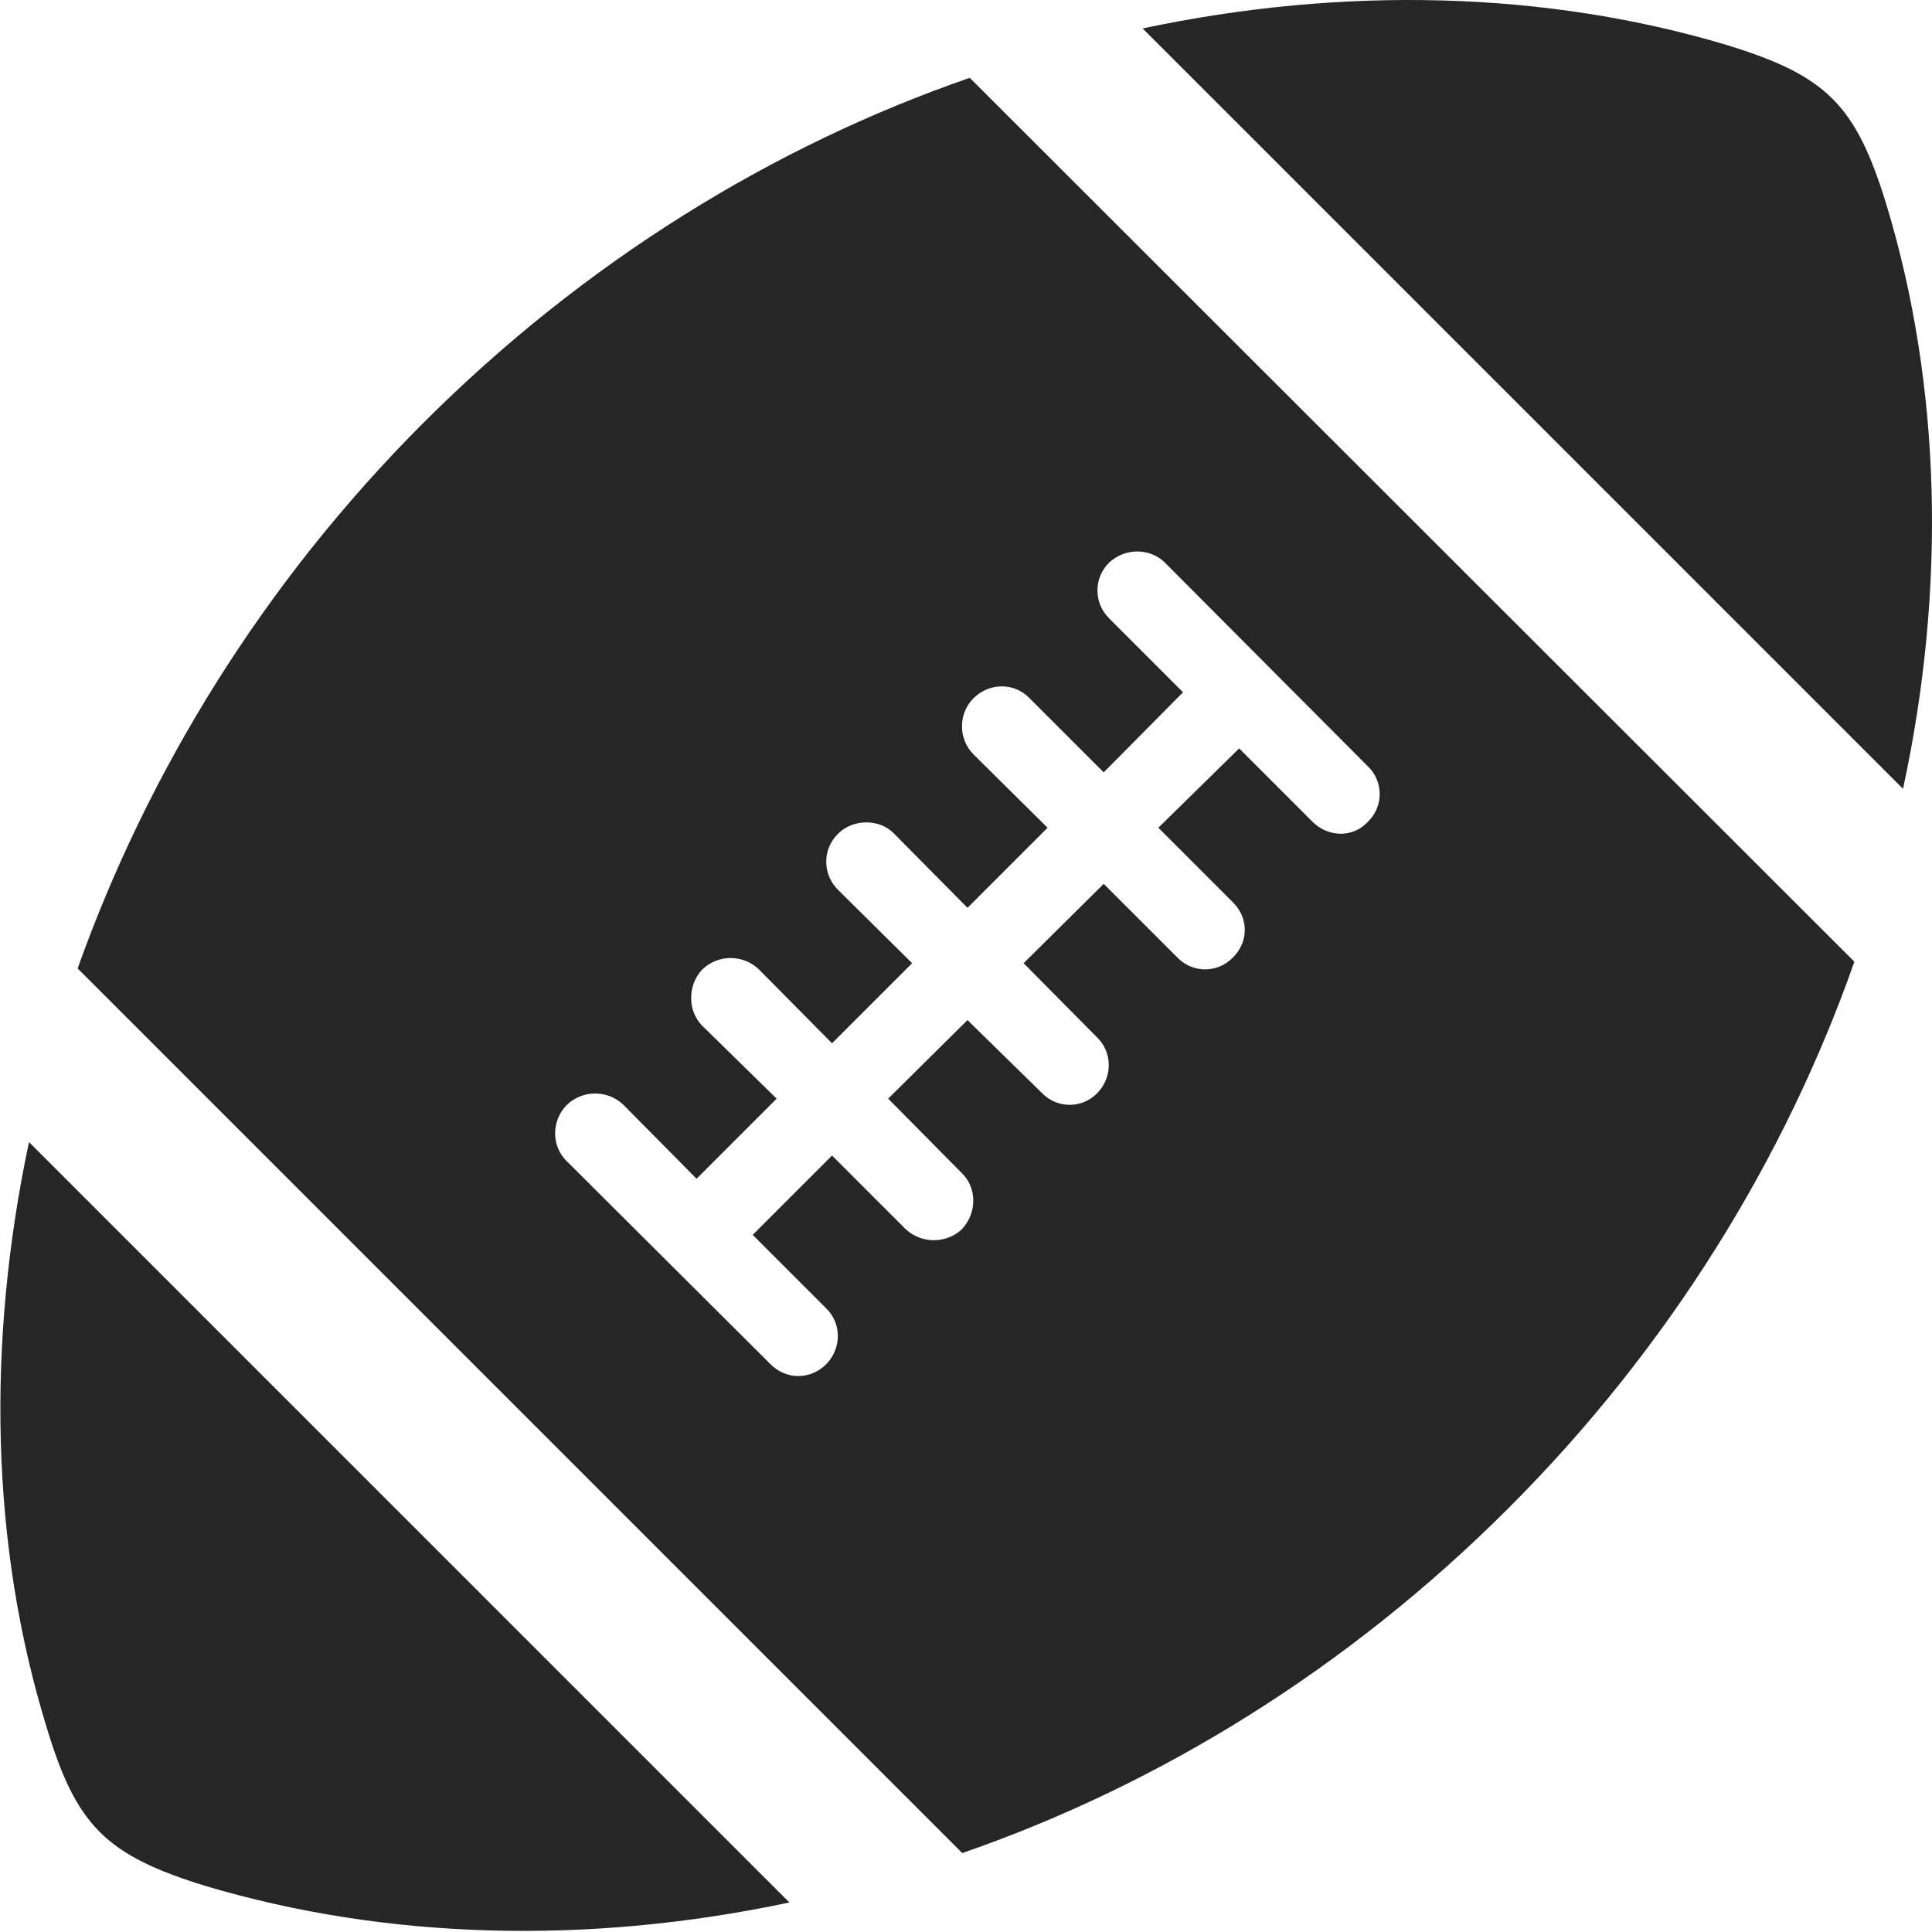 <?xml version="1.0" encoding="UTF-8"?>
<!--Generator: Apple Native CoreSVG 326-->
<!DOCTYPE svg
PUBLIC "-//W3C//DTD SVG 1.1//EN"
       "http://www.w3.org/Graphics/SVG/1.1/DTD/svg11.dtd">
<svg version="1.1" xmlns="http://www.w3.org/2000/svg" xmlns:xlink="http://www.w3.org/1999/xlink" viewBox="0 0 645.364 645.243">
 <g>
  <rect height="645.243" opacity="0" width="645.364" x="0" y="0"/>
  <path d="M68.682 629.997C129.182 647.997 196.682 649.747 263.682 635.497L9.682 381.497C-4.568 448.747-3.068 516.247 15.432 576.497C25.432 609.997 35.432 619.747 68.682 629.997ZM503.932 503.747C557.682 449.997 596.432 386.747 619.432 321.247L323.932 25.997C258.182 48.747 195.182 87.497 141.432 141.247C87.682 194.997 49.182 258.247 25.932 323.497L321.432 618.997C387.182 596.247 450.182 557.497 503.932 503.747ZM275.932 455.747C270.682 460.997 262.432 460.997 257.182 455.497L189.182 387.747C184.182 382.747 184.182 374.497 189.182 369.247C194.432 363.997 202.932 363.997 208.182 368.997L232.682 393.747L259.432 366.997L234.432 342.497C229.682 337.497 229.682 329.247 234.432 323.997C239.682 318.747 248.182 318.747 253.432 323.747L277.932 348.497L304.682 321.747L279.932 297.247C274.932 292.247 274.432 283.997 279.932 278.497C284.932 273.497 293.682 273.497 298.432 278.247L323.182 303.247L349.932 276.497L325.182 251.997C320.182 246.997 319.932 238.497 325.182 233.247C330.432 227.997 338.682 227.997 343.682 232.997L368.682 257.997L395.182 231.247L370.432 206.497C365.432 201.497 365.182 193.247 370.432 187.997C375.682 182.997 383.932 182.997 388.932 187.747L456.932 255.997C462.182 260.997 462.182 269.497 456.932 274.497C451.932 279.997 443.432 279.747 438.182 274.247L413.932 249.997L386.932 276.497L411.682 301.247C417.182 306.497 417.182 314.747 411.682 319.997C406.432 325.247 398.182 324.997 393.182 319.747L368.682 295.247L341.932 321.747L366.432 346.497C371.682 351.497 371.682 359.997 366.432 365.247C361.182 370.497 352.932 370.247 347.932 364.997L323.182 340.747L296.682 366.997L321.182 391.747C326.432 396.747 326.432 405.247 321.182 410.747C315.932 415.497 307.682 415.497 302.432 410.497L277.932 385.997L251.432 412.497L275.932 436.997C281.182 441.997 281.182 450.497 275.932 455.747ZM630.182 68.497C619.932 34.997 610.182 25.247 576.682 14.997C516.432-3.003 448.932-4.753 381.682 9.497L635.682 263.497C650.182 196.497 648.432 128.747 630.182 68.497Z" fill="black" fill-opacity="0.85"/>
 </g>
</svg>
